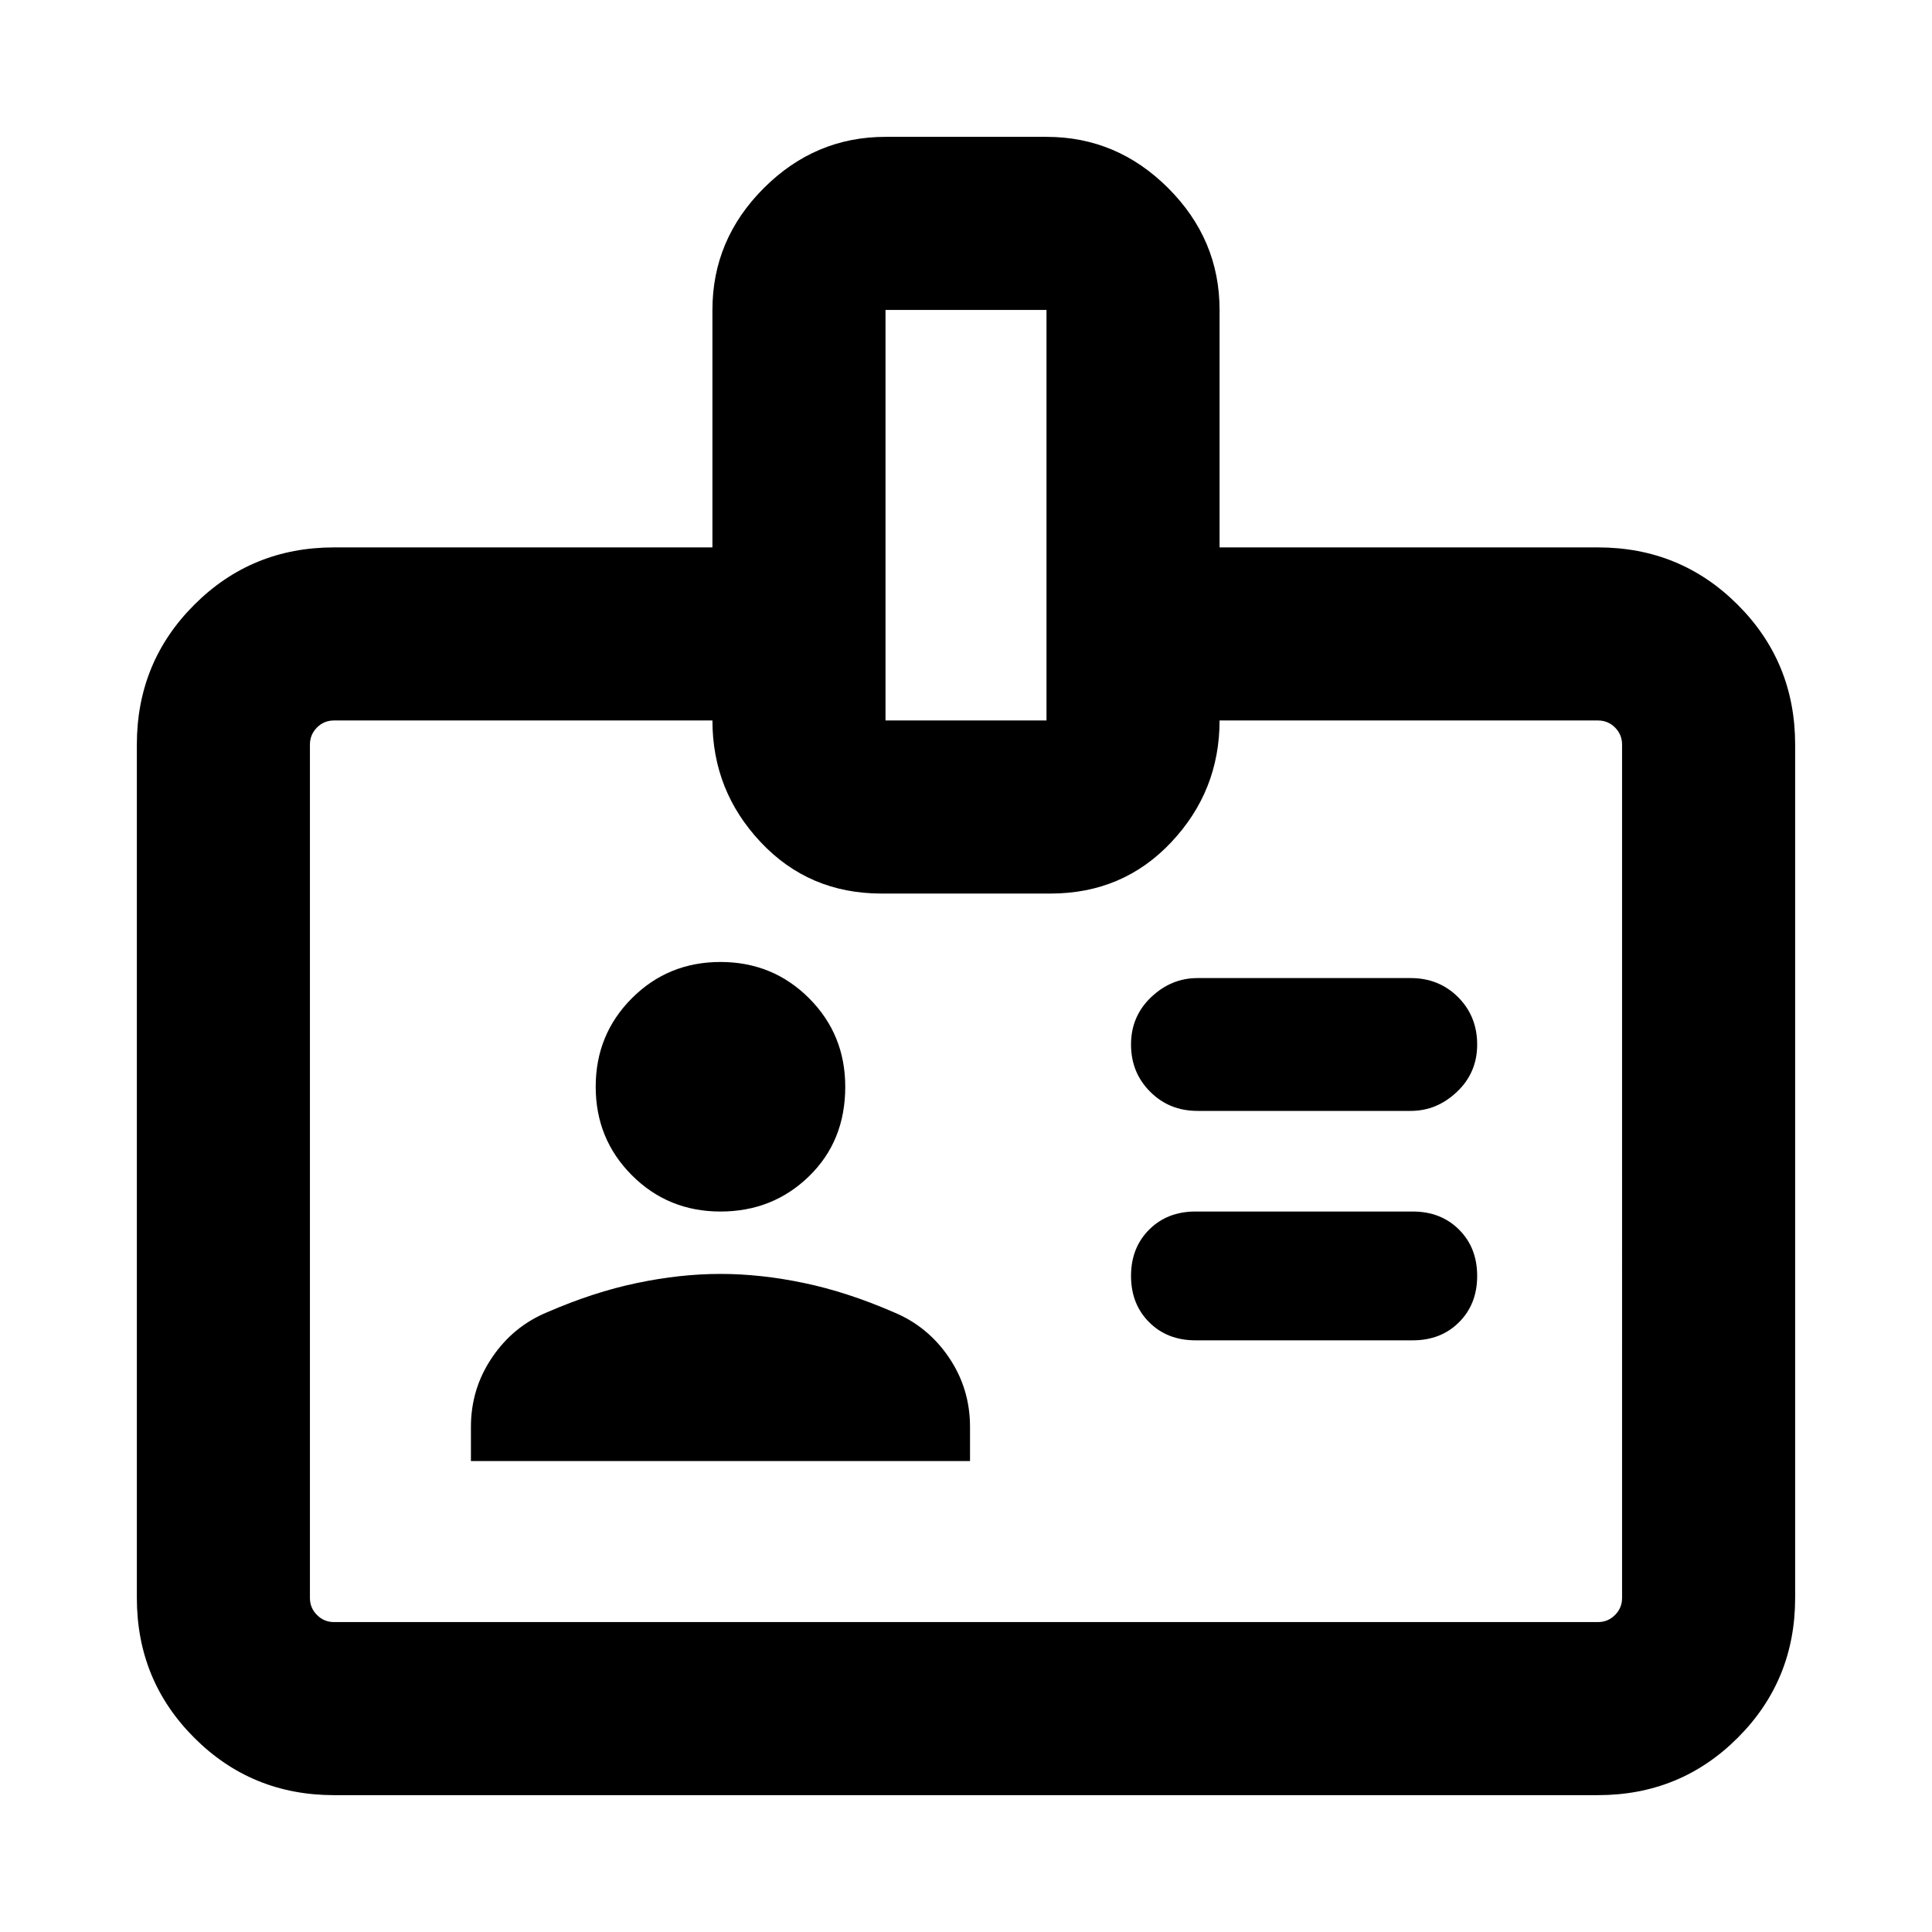 <svg xmlns="http://www.w3.org/2000/svg" height="24" width="24"><path d="M17.525 13.8q.325 0 .575-.238.25-.237.25-.587t-.237-.588q-.238-.237-.588-.237h-2.65q-.325 0-.575.237-.25.238-.25.588t.238.587q.237.238.587.238Zm.025 2.85q.35 0 .575-.225.225-.225.225-.575t-.225-.575q-.225-.225-.575-.225h-2.7q-.35 0-.575.225-.225.225-.225.575t.225.575q.225.225.575.225Zm-2.4-9.85h4.7q1.025 0 1.737.713.713.712.713 1.737v10.6q0 1.025-.713 1.737-.712.713-1.737.713H4.15q-1.025 0-1.737-.713-.713-.712-.713-1.737V9.25q0-1.025.713-1.737Q3.125 6.8 4.15 6.8h4.7V3.85q0-.875.638-1.513Q10.125 1.7 11 1.7h2q.875 0 1.512.637.638.638.638 1.513ZM11 8.95h2v-5.1h-2Zm1 5.6Zm-3.05.5q.65 0 1.1-.438.45-.437.45-1.112 0-.65-.45-1.1-.45-.45-1.1-.45-.65 0-1.1.45-.45.45-.45 1.1 0 .65.45 1.1.45.45 1.1.45Zm-3.1 3.1h6.2v-.425q0-.475-.262-.862-.263-.388-.688-.563-.575-.25-1.112-.362-.538-.113-1.038-.113t-1.037.113q-.538.112-1.113.362-.425.175-.687.563-.263.387-.263.862Zm3-9.2h-4.7q-.125 0-.212.087-.088.088-.088.213v10.6q0 .125.088.212.087.088.212.088h15.7q.125 0 .212-.088.088-.087.088-.212V9.25q0-.125-.088-.213-.087-.087-.212-.087h-4.7q0 .875-.6 1.512-.6.638-1.5.638h-2.1q-.9 0-1.5-.638-.6-.637-.6-1.512Z"/></svg>